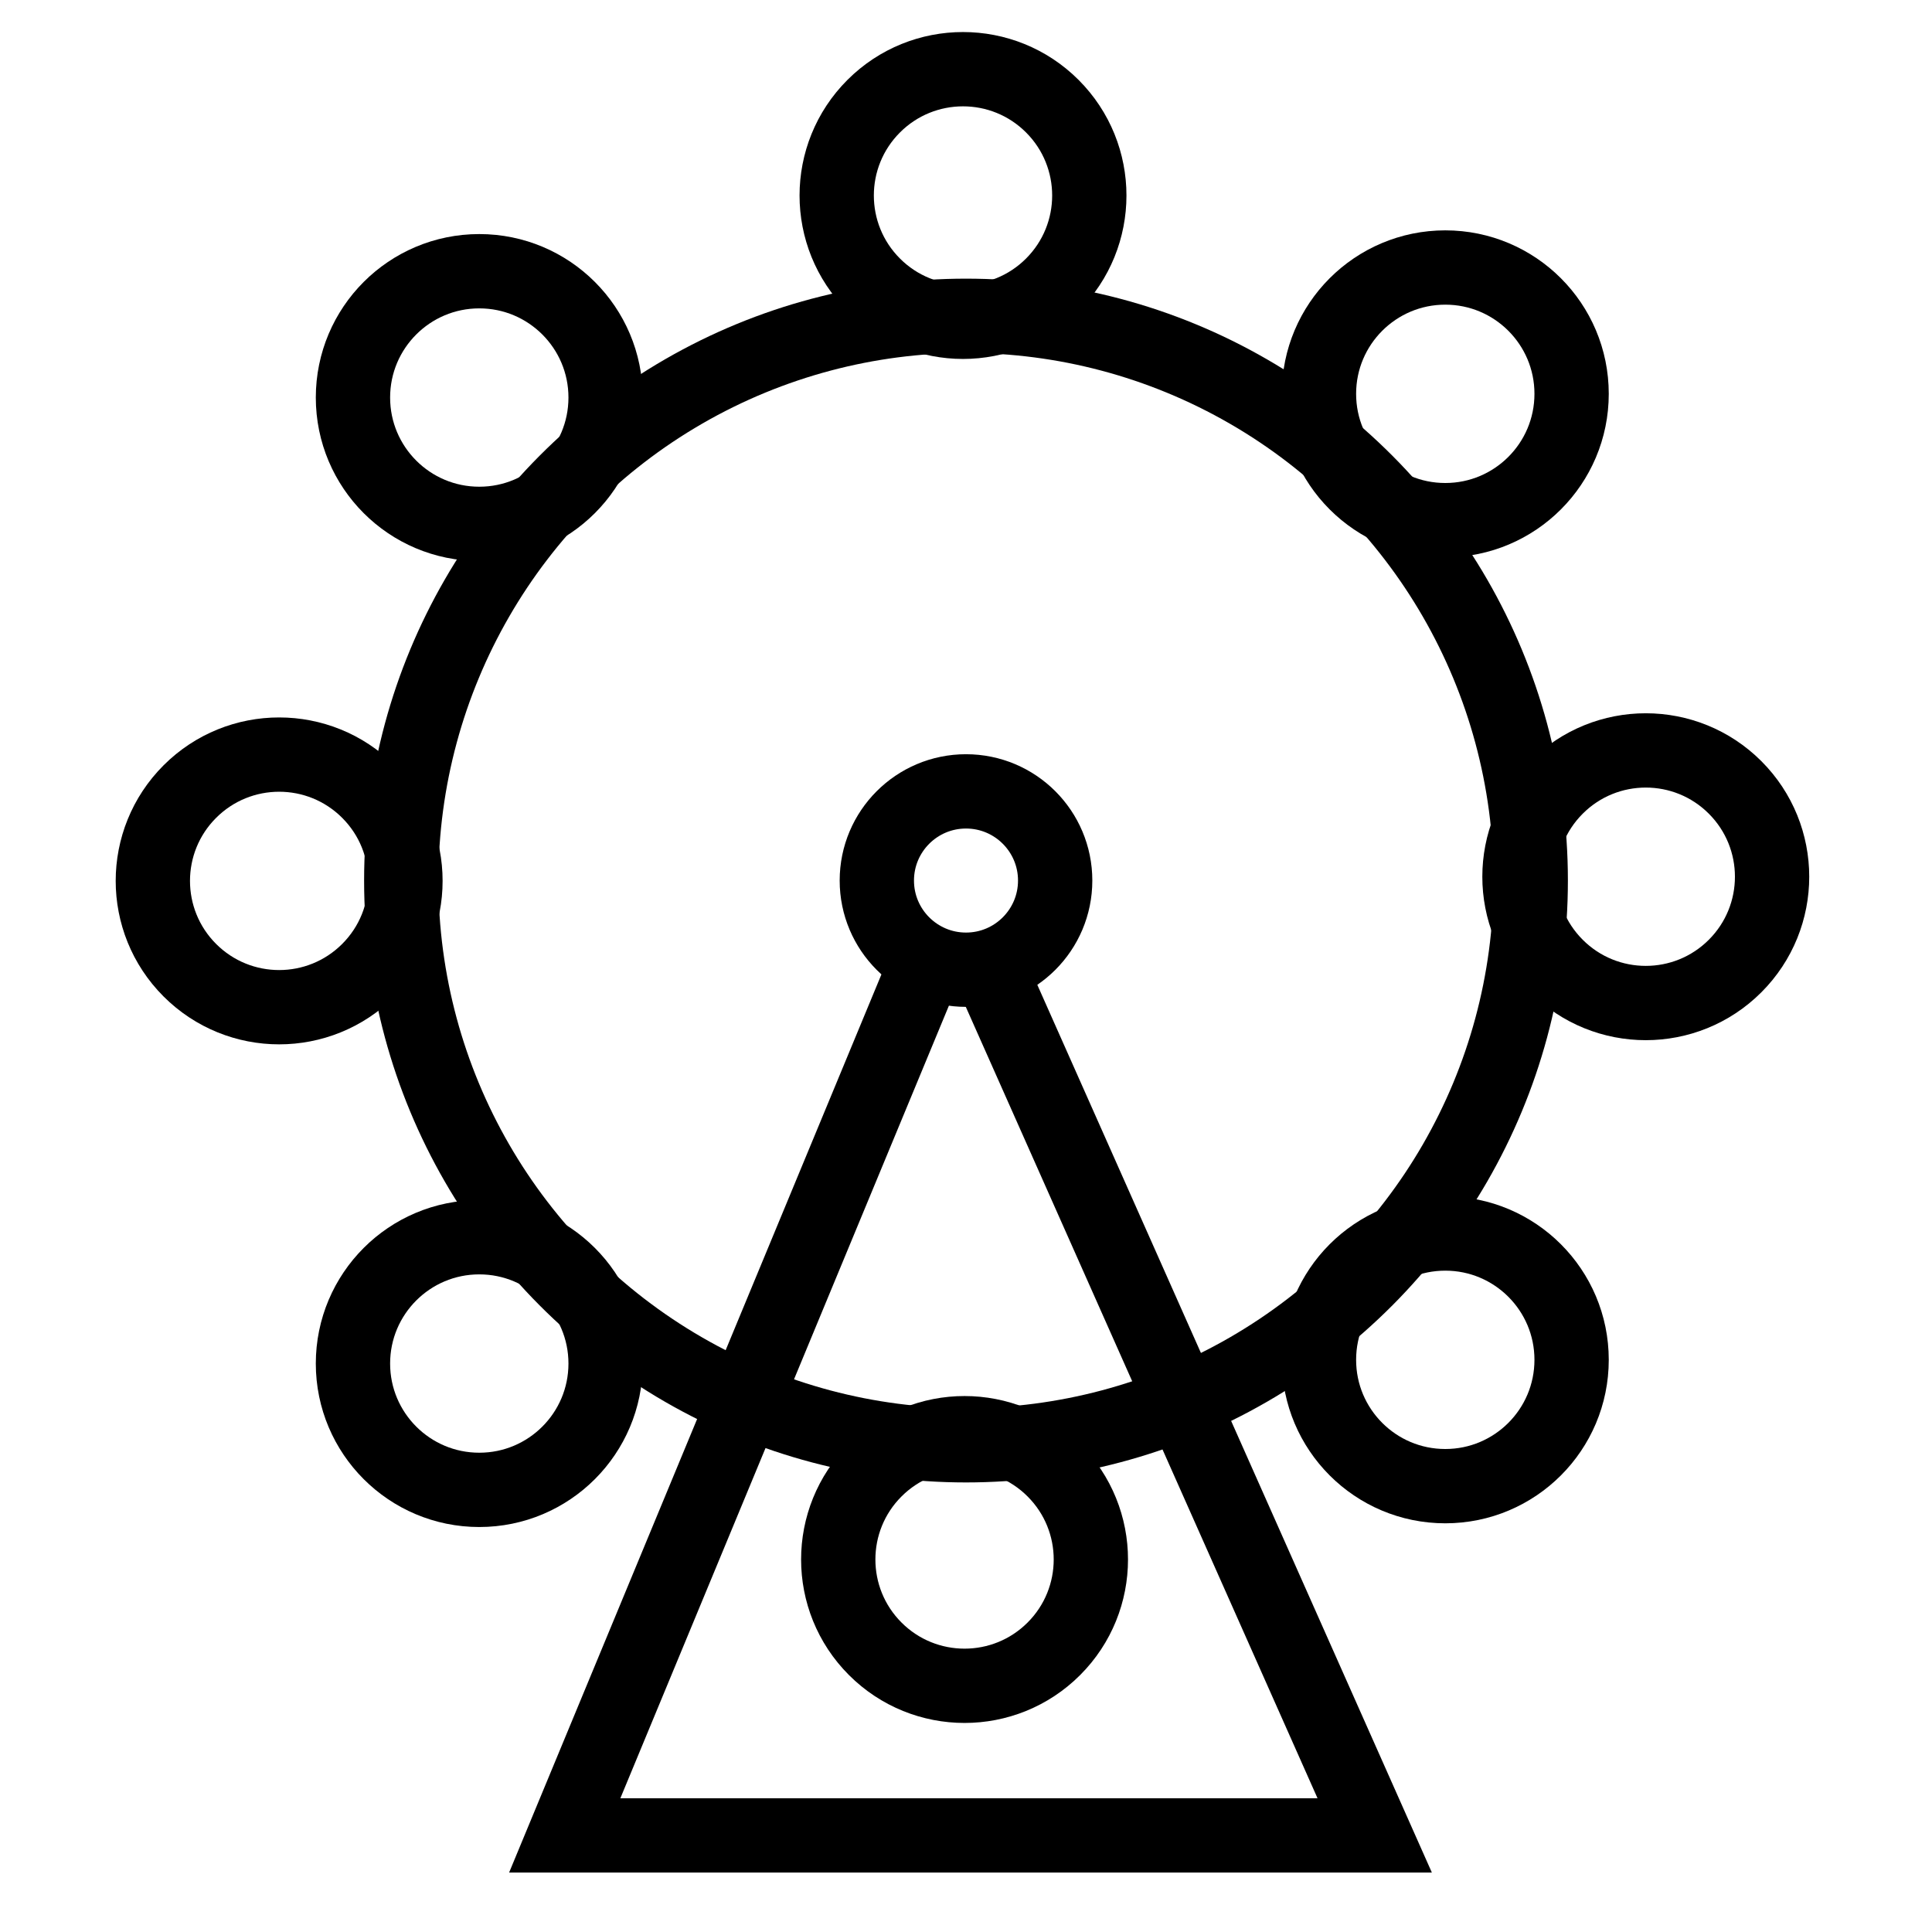 <?xml version="1.0" encoding="utf-8"?>
<!-- Generator: Adobe Illustrator 21.1.0, SVG Export Plug-In . SVG Version: 6.00 Build 0)  -->
<svg version="1.1" id="Слой_302" xmlns="http://www.w3.org/2000/svg" xmlns:xlink="http://www.w3.org/1999/xlink" x="0px"
	 y="0px" viewBox="0 0 52 52" style="enable-background:new 0 0 52 52;" xml:space="preserve">
<style type="text/css">
	.st0{fill:none;stroke:#000000;stroke-width:2;stroke-miterlimit:10;}
</style>
<title>Razvlecheniya</title>
<circle class="st0" cx="26" cy="23.7" r="15.2"/>
<circle class="st0" cx="26" cy="23.7" r="2.4"/>
<polyline class="st0" points="24.9,26 15.2,49.4 37,49.4 26.6,26 "/>
<circle class="st0" cx="12.9" cy="10.7" r="3.4"/>
<circle class="st0" cx="38.9" cy="36.6" r="3.4"/>
<circle class="st0" cx="12.9" cy="36.7" r="3.4"/>
<circle class="st0" cx="38.9" cy="10.6" r="3.4"/>
<ellipse transform="matrix(0.707 -0.707 0.707 0.707 3.861 19.826)" class="st0" cx="25.9" cy="5.3" rx="3.4" ry="3.4"/>
<ellipse transform="matrix(0.707 -0.707 0.707 0.707 -22.115 30.662)" class="st0" cx="26" cy="42" rx="3.4" ry="3.4"/>
<ellipse transform="matrix(0.707 -0.707 0.707 0.707 -14.545 12.256)" class="st0" cx="7.5" cy="23.7" rx="3.4" ry="3.4"/>
<ellipse transform="matrix(0.707 -0.707 0.707 0.707 -3.709 38.232)" class="st0" cx="44.3" cy="23.6" rx="3.4" ry="3.4"/>
</svg>
